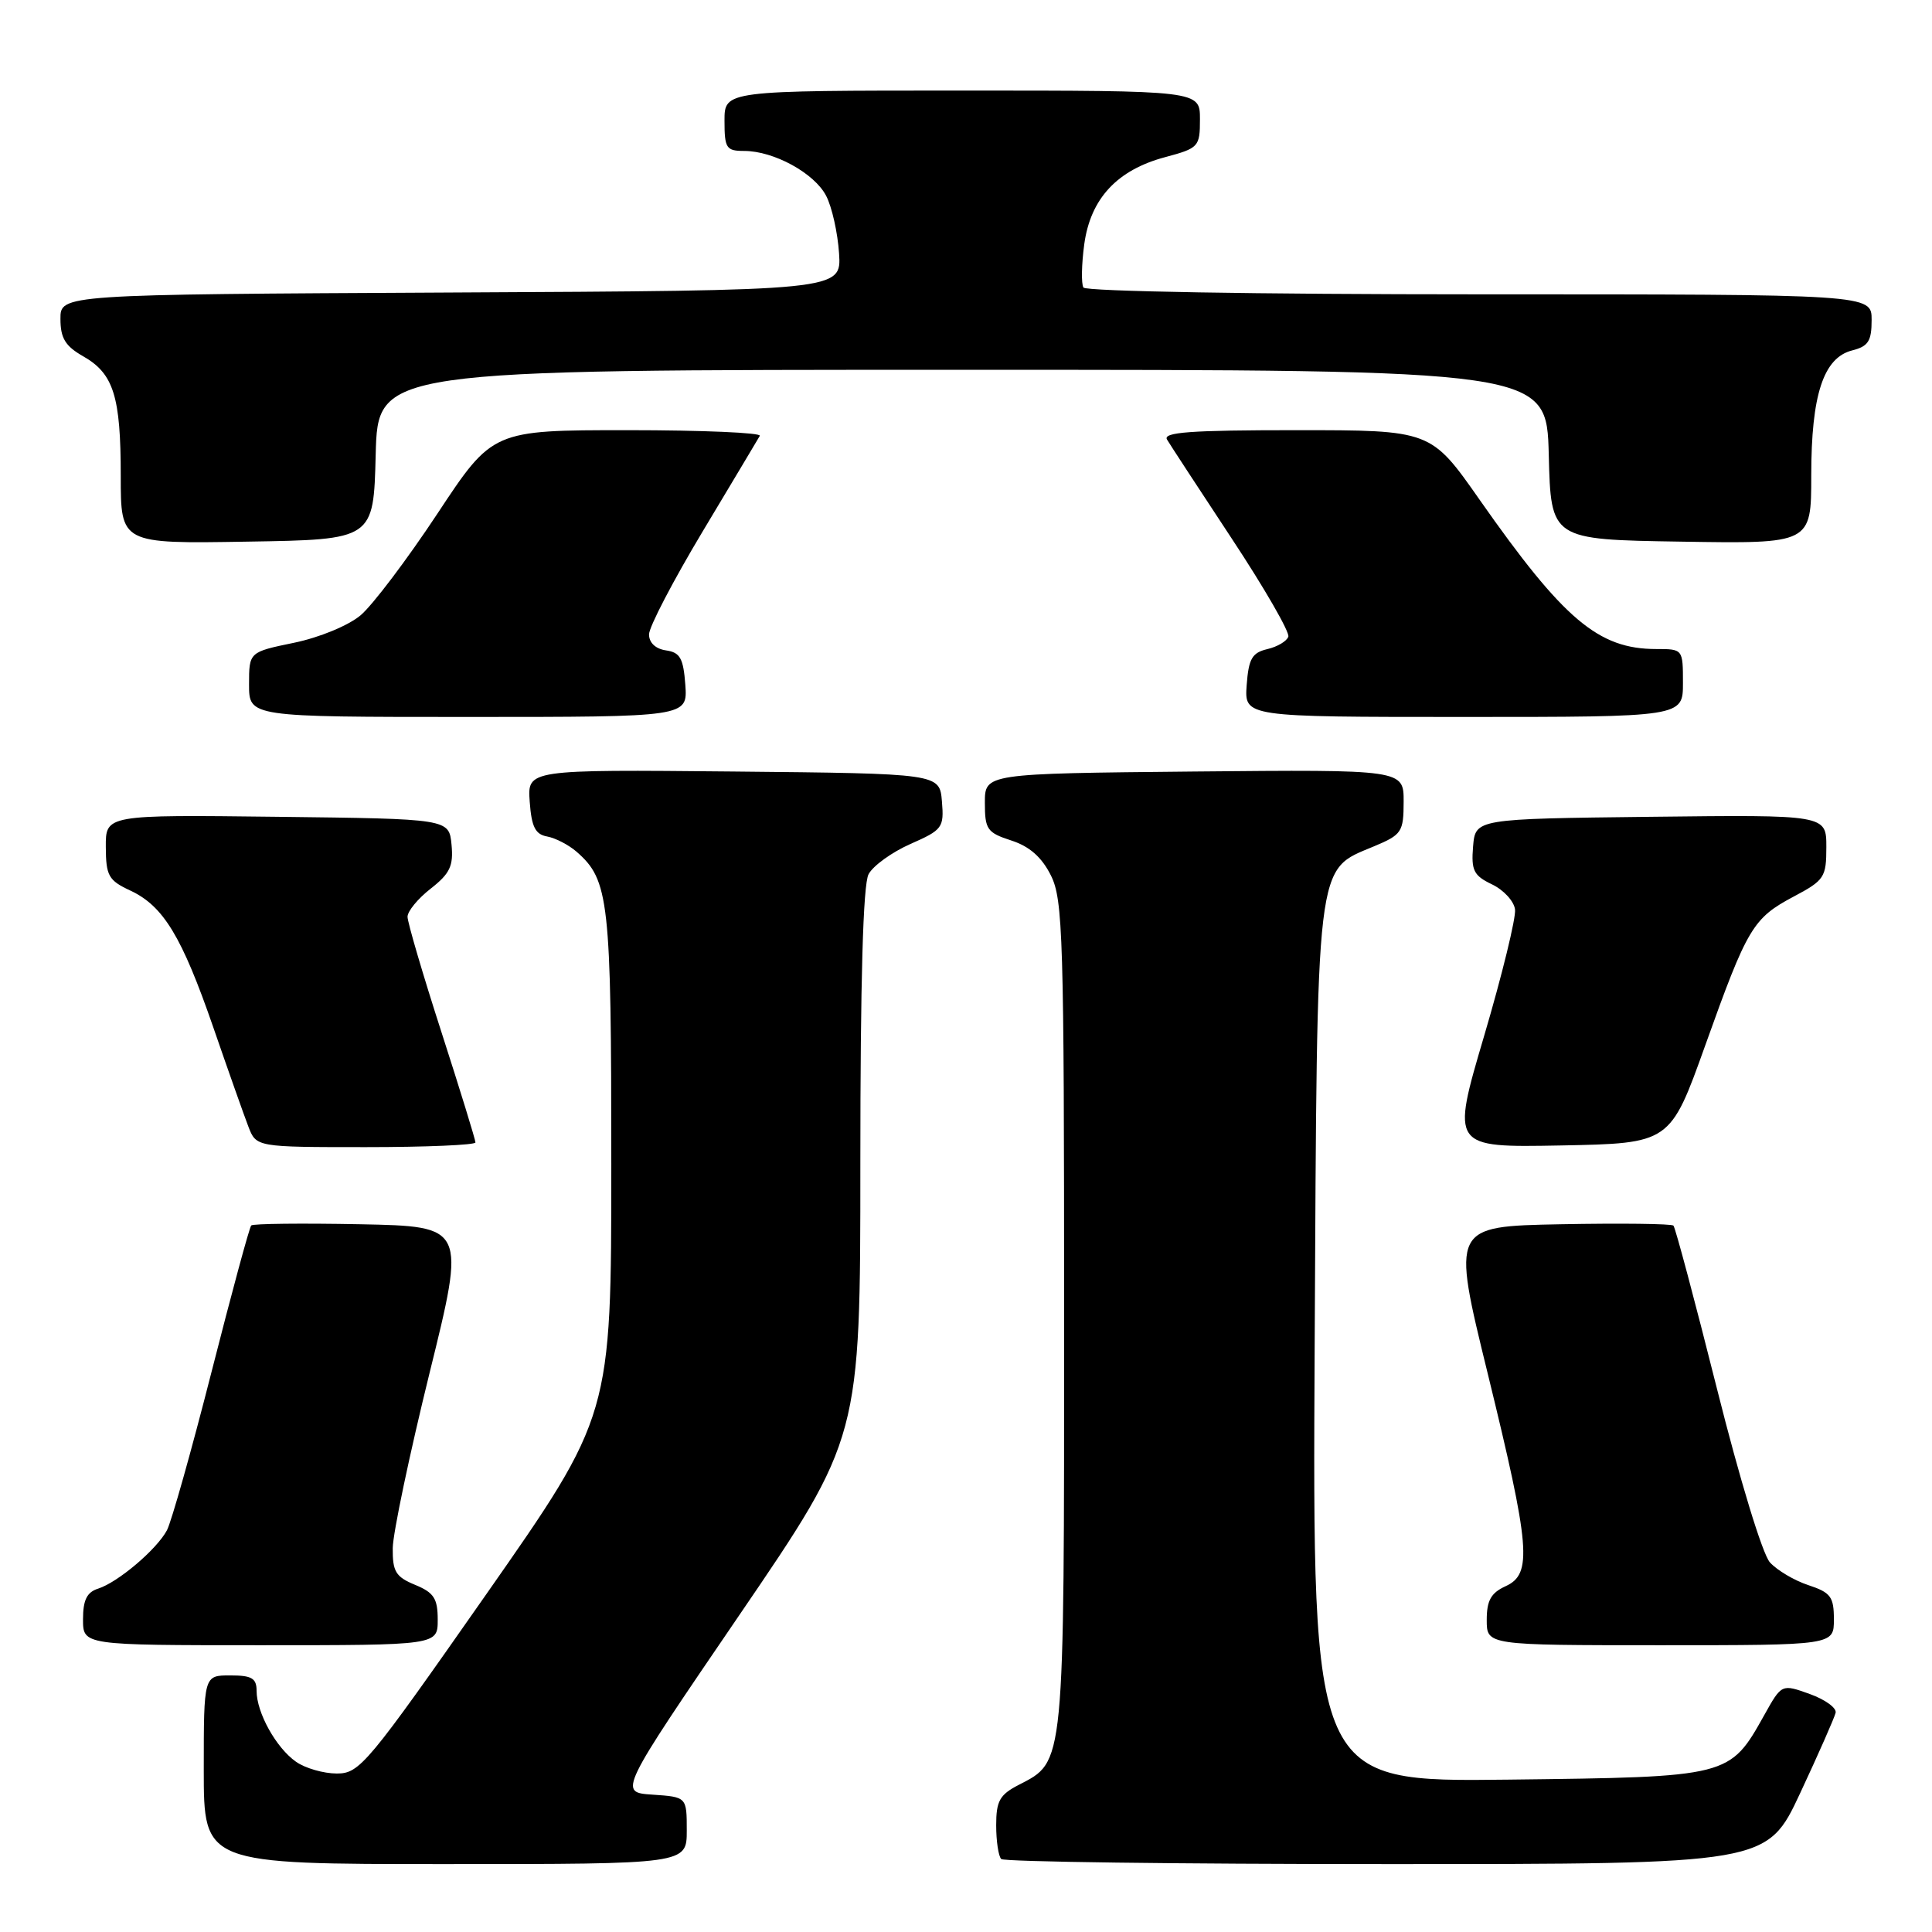 <?xml version="1.0" encoding="UTF-8" standalone="no"?>
<!DOCTYPE svg PUBLIC "-//W3C//DTD SVG 1.1//EN" "http://www.w3.org/Graphics/SVG/1.1/DTD/svg11.dtd" >
<svg xmlns="http://www.w3.org/2000/svg" xmlns:xlink="http://www.w3.org/1999/xlink" version="1.1" viewBox="0 0 256 256">
 <g >
 <path fill="currentColor"
d=" M 91.00 242.55 C 91.00 238.11 91.00 238.11 86.47 237.80 C 81.94 237.50 81.94 237.50 97.97 214.00 C 114.00 190.50 114.00 190.50 114.00 154.18 C 114.00 129.98 114.36 117.19 115.09 115.84 C 115.68 114.72 118.18 112.92 120.64 111.83 C 124.89 109.96 125.10 109.67 124.81 106.18 C 124.50 102.50 124.50 102.50 97.19 102.23 C 69.88 101.97 69.88 101.97 70.19 106.23 C 70.43 109.56 70.93 110.56 72.50 110.84 C 73.60 111.04 75.35 111.95 76.39 112.85 C 80.71 116.62 81.00 119.25 81.00 154.25 C 81.00 187.56 81.00 187.56 64.41 211.28 C 48.65 233.81 47.66 235.00 44.63 235.00 C 42.88 235.00 40.44 234.30 39.22 233.44 C 36.59 231.60 34.00 226.94 34.00 224.05 C 34.00 222.37 33.36 222.00 30.50 222.00 C 27.00 222.00 27.00 222.00 27.00 234.50 C 27.00 247.00 27.00 247.00 59.00 247.00 C 91.00 247.00 91.00 247.00 91.00 242.55 Z  M 238.55 237.56 C 240.98 232.36 243.08 227.59 243.23 226.95 C 243.38 226.31 241.83 225.19 239.79 224.46 C 236.08 223.13 236.08 223.13 233.79 227.23 C 229.18 235.47 229.22 235.46 199.88 235.81 C 173.90 236.12 173.90 236.12 174.20 178.31 C 174.54 113.08 174.26 115.42 182.07 112.14 C 185.75 110.60 185.98 110.24 185.99 106.23 C 186.00 101.97 186.00 101.97 158.25 102.23 C 130.50 102.50 130.50 102.50 130.50 106.37 C 130.50 109.91 130.80 110.33 134.00 111.37 C 136.42 112.15 138.04 113.58 139.25 116.00 C 140.85 119.20 141.00 124.13 141.00 174.30 C 141.00 234.48 141.11 233.34 134.98 236.51 C 132.46 237.81 132.00 238.64 132.00 241.86 C 132.00 243.95 132.30 245.97 132.67 246.33 C 133.03 246.70 156.01 247.00 183.73 247.00 C 234.14 247.00 234.14 247.00 238.55 237.56 Z  M 58.00 214.62 C 58.00 211.81 57.50 211.03 55.00 210.00 C 52.43 208.94 52.01 208.24 52.04 205.13 C 52.07 203.13 54.26 192.72 56.90 182.00 C 61.72 162.50 61.72 162.50 47.72 162.22 C 40.02 162.07 33.53 162.14 33.29 162.38 C 33.05 162.61 30.69 171.35 28.03 181.78 C 25.37 192.22 22.71 201.66 22.12 202.77 C 20.76 205.32 15.63 209.66 13.01 210.50 C 11.51 210.97 11.00 212.01 11.00 214.57 C 11.00 218.00 11.00 218.00 34.50 218.00 C 58.00 218.00 58.00 218.00 58.00 214.62 Z  M 243.00 214.58 C 243.00 211.58 242.58 211.02 239.62 210.04 C 237.76 209.43 235.47 208.07 234.52 207.02 C 233.54 205.93 230.53 196.07 227.50 183.99 C 224.58 172.37 221.99 162.66 221.74 162.40 C 221.49 162.15 214.77 162.07 206.81 162.22 C 192.35 162.50 192.35 162.50 197.13 182.00 C 202.77 205.04 203.07 208.56 199.50 210.18 C 197.56 211.07 197.00 212.07 197.00 214.66 C 197.00 218.00 197.00 218.00 220.00 218.00 C 243.00 218.00 243.00 218.00 243.00 214.58 Z  M 63.00 151.38 C 63.00 151.04 60.98 144.47 58.50 136.78 C 56.02 129.10 54.00 122.21 54.00 121.48 C 54.00 120.74 55.38 119.06 57.08 117.74 C 59.62 115.75 60.10 114.74 59.83 111.92 C 59.50 108.50 59.50 108.50 36.75 108.23 C 14.00 107.96 14.00 107.96 14.02 112.23 C 14.04 116.05 14.38 116.66 17.26 118.00 C 21.65 120.05 24.09 124.06 28.28 136.18 C 30.24 141.86 32.32 147.74 32.90 149.25 C 33.95 152.00 33.95 152.00 48.48 152.00 C 56.46 152.00 63.00 151.72 63.00 151.38 Z  M 225.96 138.50 C 231.55 122.87 232.26 121.67 237.73 118.77 C 241.74 116.64 242.00 116.24 242.00 112.23 C 242.00 107.96 242.00 107.96 218.75 108.23 C 195.50 108.50 195.50 108.50 195.19 112.17 C 194.93 115.34 195.27 116.02 197.69 117.18 C 199.24 117.92 200.61 119.41 200.75 120.51 C 200.89 121.60 199.05 129.15 196.65 137.28 C 192.29 152.05 192.29 152.05 206.80 151.78 C 221.31 151.50 221.31 151.50 225.96 138.50 Z  M 90.81 90.75 C 90.55 87.22 90.12 86.45 88.25 86.18 C 86.87 85.98 86.00 85.17 86.00 84.06 C 86.00 83.07 89.21 76.92 93.13 70.38 C 97.04 63.85 100.45 58.16 100.68 57.75 C 100.92 57.34 93.05 57.00 83.20 57.00 C 65.27 57.00 65.27 57.00 57.96 68.06 C 53.94 74.14 49.36 80.20 47.78 81.53 C 46.16 82.89 42.34 84.47 38.96 85.17 C 33.00 86.40 33.00 86.40 33.00 90.70 C 33.00 95.00 33.00 95.00 62.06 95.00 C 91.11 95.00 91.11 95.00 90.81 90.75 Z  M 223.00 90.50 C 223.00 86.01 222.99 86.00 219.46 86.00 C 211.79 86.00 207.19 82.11 196.05 66.21 C 189.60 57.00 189.60 57.00 171.74 57.00 C 157.72 57.00 154.04 57.27 154.64 58.25 C 155.05 58.94 158.92 64.85 163.23 71.39 C 167.55 77.93 170.91 83.77 170.71 84.36 C 170.51 84.96 169.26 85.70 167.93 86.01 C 165.90 86.49 165.45 87.28 165.19 90.79 C 164.89 95.00 164.89 95.00 193.94 95.00 C 223.00 95.00 223.00 95.00 223.00 90.50 Z  M 49.78 60.25 C 50.07 49.00 50.07 49.00 127.50 49.00 C 204.93 49.00 204.93 49.00 205.22 60.25 C 205.50 71.50 205.50 71.50 222.75 71.77 C 240.00 72.05 240.00 72.05 240.00 62.99 C 240.00 52.31 241.62 47.39 245.43 46.43 C 247.56 45.89 248.00 45.20 248.00 42.39 C 248.00 39.00 248.00 39.00 196.06 39.00 C 166.51 39.00 143.88 38.61 143.56 38.10 C 143.26 37.61 143.31 35.02 143.67 32.36 C 144.50 26.31 148.02 22.52 154.40 20.82 C 158.84 19.63 159.00 19.45 159.00 15.79 C 159.00 12.00 159.00 12.00 127.50 12.00 C 96.00 12.00 96.00 12.00 96.00 16.00 C 96.00 19.64 96.23 20.00 98.60 20.00 C 102.54 20.00 107.92 22.95 109.47 25.95 C 110.24 27.43 111.00 30.85 111.18 33.57 C 111.50 38.50 111.50 38.50 59.75 38.76 C 8.00 39.02 8.00 39.02 8.01 42.26 C 8.01 44.81 8.65 45.86 11.02 47.21 C 15.06 49.51 16.00 52.51 16.00 63.09 C 16.00 72.05 16.00 72.05 32.75 71.77 C 49.50 71.50 49.50 71.50 49.78 60.25 Z "/>
</g>
</svg>